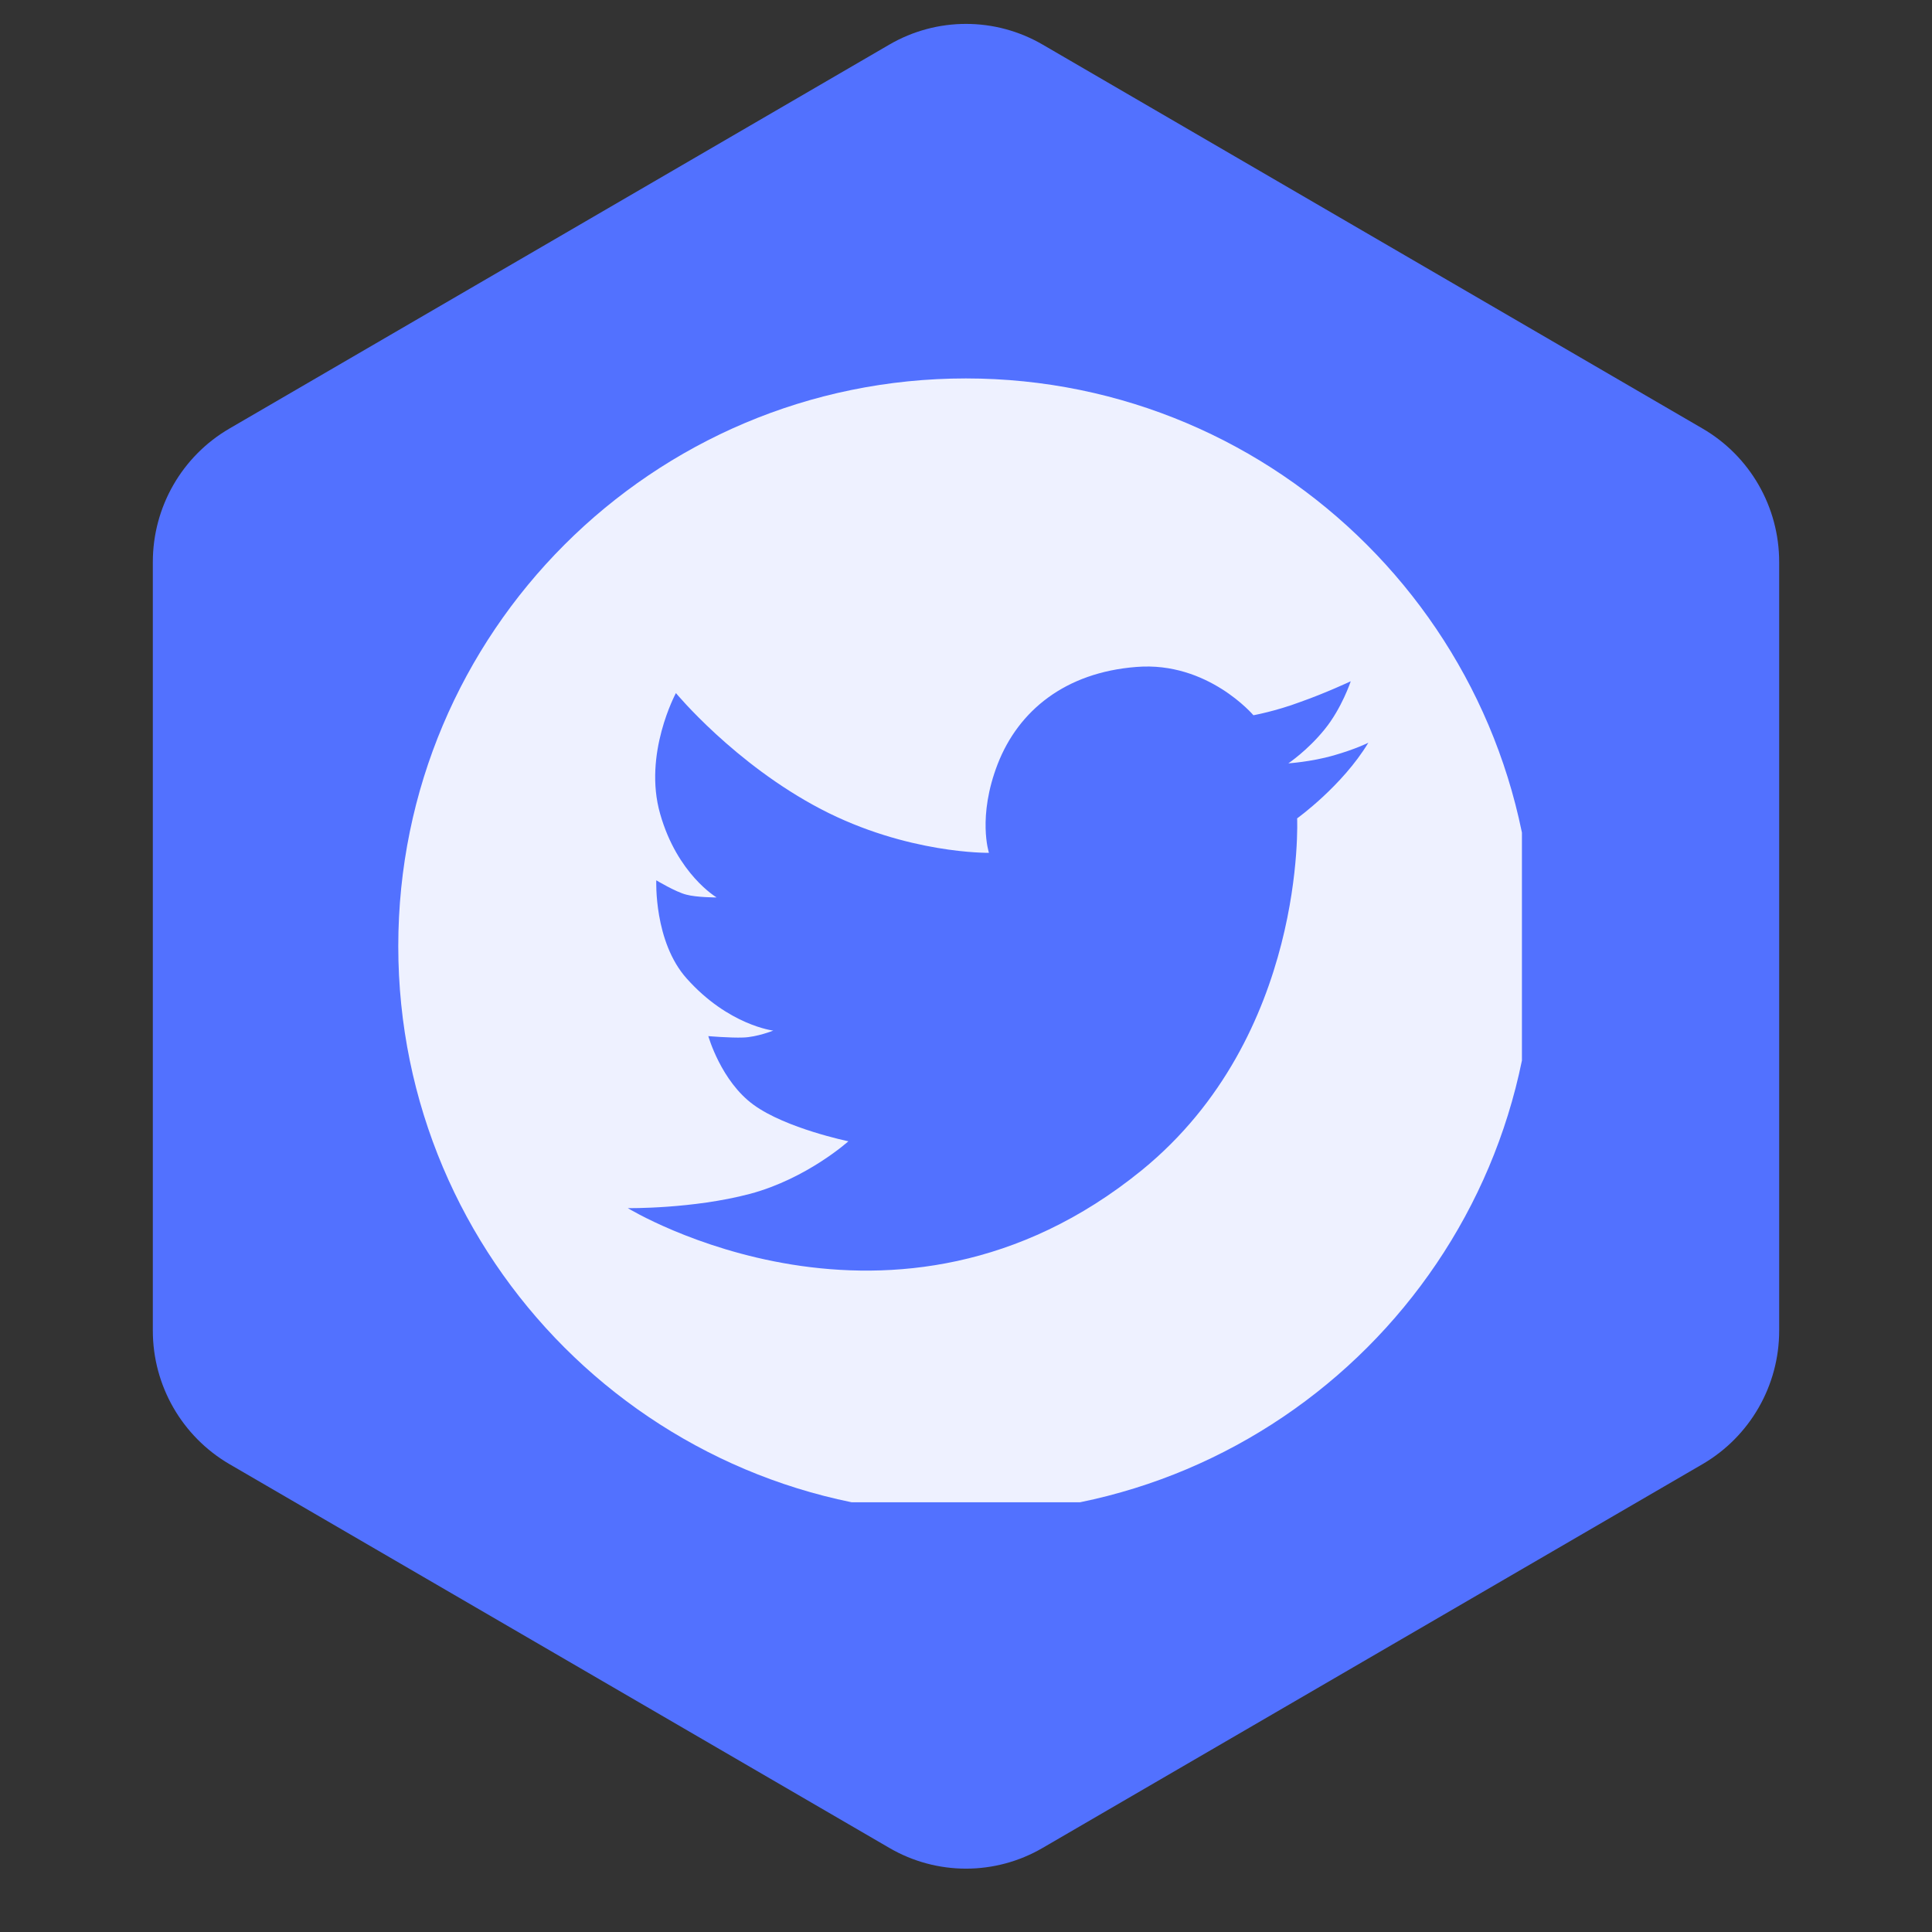 <svg xmlns="http://www.w3.org/2000/svg" xmlns:xlink="http://www.w3.org/1999/xlink" width="64" zoomAndPan="magnify" viewBox="0 0 48 48" height="64" preserveAspectRatio="xMidYMid meet" version="1.0"><rect x="0" y="0" width="48" height="48" fill="#333333" stroke="none"/><defs><clipPath id="46a39492d4"><path d="M 3.797 0.367 L 44.203 0.367 L 44.203 46.652 L 3.797 46.652 Z M 3.797 0.367 " clip-rule="nonzero"/></clipPath><clipPath id="96285d1cfb"><path d="M 25.906 1.109 L 42.301 10.648 C 43.477 11.332 44.203 12.594 44.203 13.961 L 44.203 33.062 C 44.203 34.426 43.477 35.688 42.301 36.375 L 25.906 45.91 C 24.727 46.598 23.273 46.598 22.094 45.91 L 5.699 36.375 C 4.523 35.688 3.797 34.426 3.797 33.062 L 3.797 13.961 C 3.797 12.594 4.523 11.332 5.699 10.648 L 22.094 1.109 C 23.273 0.422 24.727 0.422 25.906 1.109 Z M 25.906 1.109 " clip-rule="nonzero"/></clipPath><clipPath id="4006c7793a"><path d="M 9.895 9.402 L 37.812 9.402 L 37.812 37.324 L 9.895 37.324 Z M 9.895 9.402 " clip-rule="nonzero"/></clipPath></defs><g clip-path="url(#46a39492d4)"><g clip-path="url(#96285d1cfb)"><path fill="#5271ff" d="M 3.797 0 L 44.203 0 L 44.203 47.02 L 3.797 47.02 Z M 3.797 0 " fill-opacity="1" fill-rule="nonzero"/></g></g><g clip-path="url(#4006c7793a)"><path fill="#eef1ff" d="M 23.996 9.402 C 16.207 9.402 9.895 15.715 9.895 23.508 C 9.895 31.297 16.207 37.609 23.996 37.609 C 31.785 37.609 38.098 31.297 38.098 23.508 C 38.086 15.715 31.773 9.402 23.996 9.402 Z M 32.227 20.332 C 32.227 20.332 32.469 25.73 28.367 29.074 C 22.227 34.07 15.598 30.016 15.598 30.016 C 15.598 30.016 17.207 30.039 18.637 29.66 C 20.051 29.281 21.078 28.355 21.078 28.355 C 21.078 28.355 19.527 28.035 18.723 27.449 C 17.914 26.863 17.598 25.742 17.598 25.742 C 17.598 25.742 18.137 25.789 18.465 25.777 C 18.809 25.766 19.211 25.605 19.211 25.605 C 19.211 25.605 18.098 25.473 17.062 24.312 C 16.242 23.398 16.305 21.871 16.305 21.871 C 16.305 21.871 16.793 22.164 17.051 22.227 C 17.305 22.297 17.805 22.297 17.805 22.297 C 17.805 22.297 16.828 21.723 16.402 20.223 C 15.973 18.734 16.793 17.219 16.793 17.219 C 16.793 17.219 18.246 18.977 20.395 20.102 C 22.543 21.223 24.57 21.188 24.57 21.188 C 24.57 21.188 24.277 20.297 24.789 18.977 C 25.305 17.656 26.465 16.707 28.234 16.57 C 30.004 16.426 31.141 17.77 31.141 17.77 C 31.141 17.77 31.688 17.672 32.312 17.438 C 32.934 17.219 33.559 16.926 33.559 16.926 C 33.559 16.926 33.336 17.598 32.91 18.121 C 32.484 18.648 32.008 18.965 32.008 18.965 C 32.008 18.965 32.566 18.93 33.129 18.77 C 33.691 18.609 33.996 18.453 33.996 18.453 C 33.348 19.527 32.227 20.332 32.227 20.332 Z M 32.227 20.332 " fill-opacity="1" fill-rule="nonzero"/></g></svg>